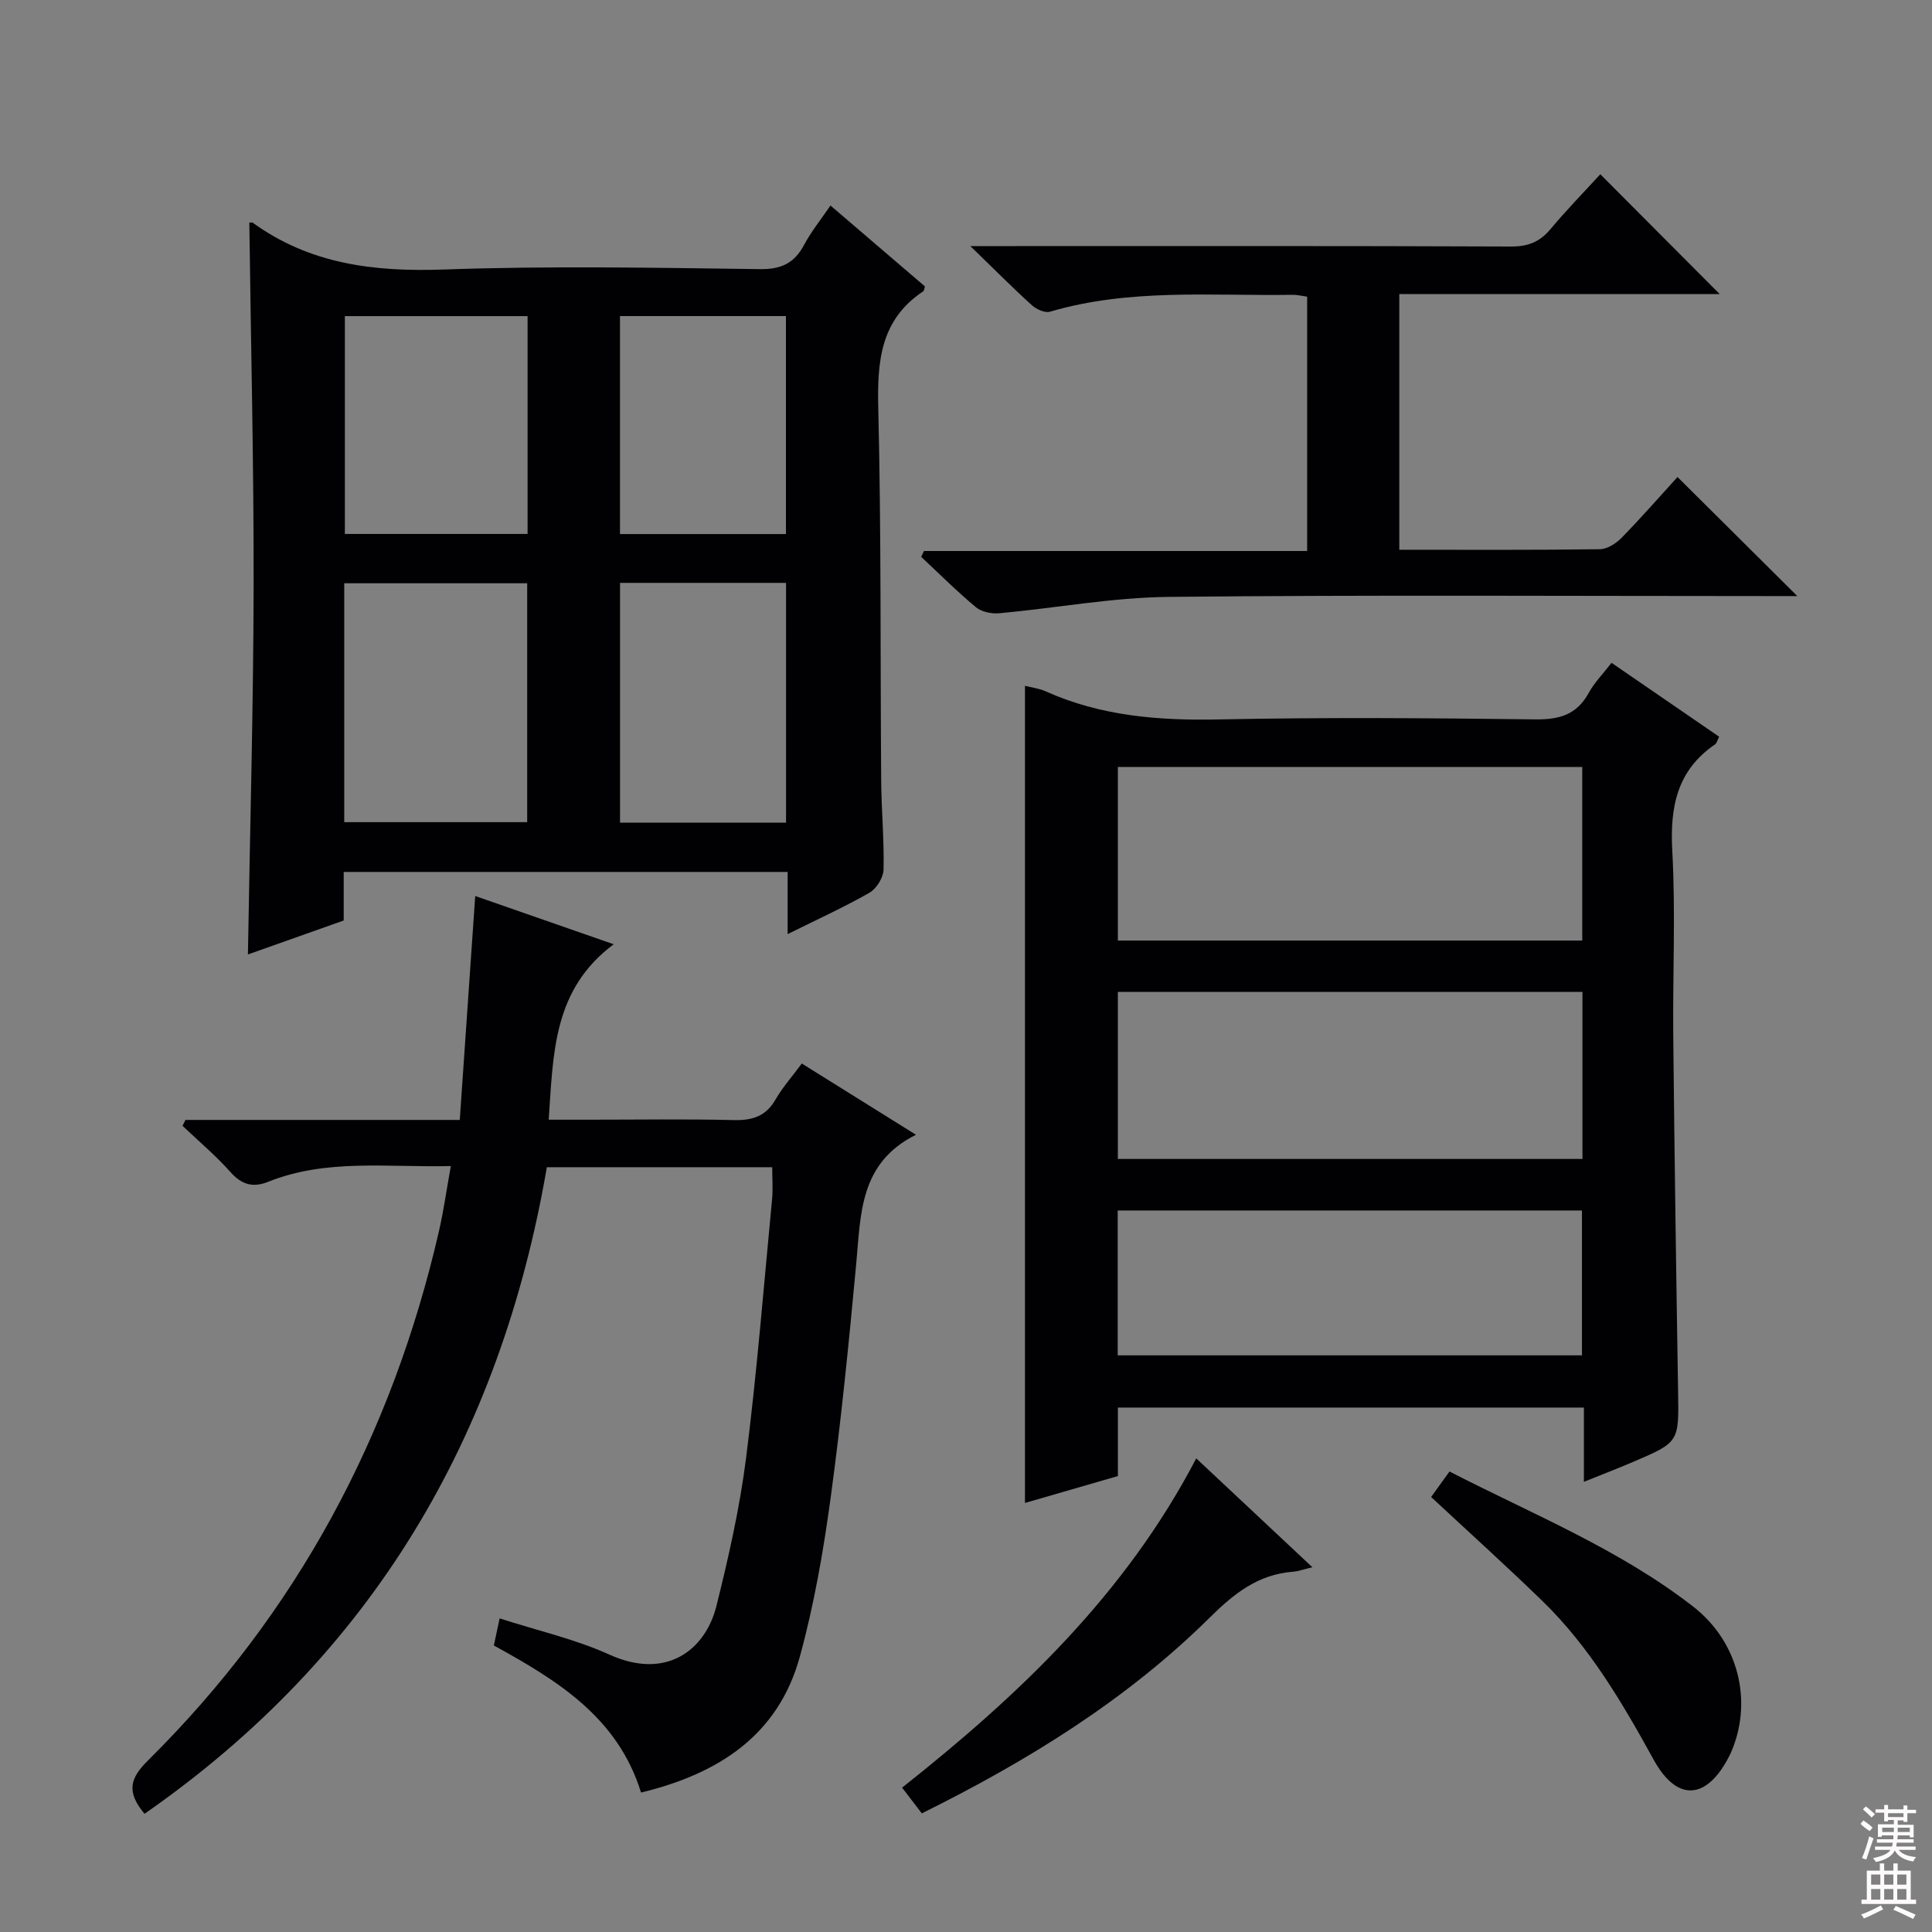 <svg enable-background="new 0 0 400 400" viewBox="0 0 400 400" xmlns="http://www.w3.org/2000/svg"><rect x="0" y="0" width="400" height="400" fill="#808080" stroke="none"/><g fill="#010103"><path d="m212.21 141.99c1.45.37 2.95.54 4.25 1.13 11.48 5.16 23.5 6.09 35.95 5.83 21.81-.45 43.63-.28 65.45-.01 4.97.06 8.59-.95 11.06-5.47 1.18-2.15 2.97-3.96 4.73-6.24 7.52 5.16 14.87 10.21 22.28 15.3-.39.76-.49 1.34-.84 1.58-7.91 5.4-9.36 12.99-8.86 22.09.7 12.79.07 25.64.2 38.46.25 24.46.6 48.92 1 73.38.17 10.53.28 10.54-9.41 14.67-3.16 1.35-6.37 2.58-10.09 4.09 0-3.15 0-5.63 0-8.11 0-2.31 0-4.61 0-7.27-32.24 0-64.12 0-96.48 0v14.18c-6.59 1.91-12.85 3.72-19.24 5.57 0-56.59 0-112.74 0-169.18zm115.38 52.74c0-12.09 0-23.96 0-35.94-32.24 0-64.14 0-96.15 0v35.94zm-96.15 45.22h96.19c0-11.9 0-23.16 0-34.58-32.18 0-64.05 0-96.19 0zm-.03 40.66h96.12c0-10.3 0-20.2 0-29.99-32.29 0-64.17 0-96.12 0z"/><path d="m51.62 46.09c.38 0 .59-.07.69.01 11.89 8.62 25.22 10.21 39.6 9.7 21.79-.78 43.63-.36 65.45-.08 4.46.06 7.13-1.28 9.15-5.07 1.46-2.74 3.45-5.19 5.43-8.1 6.78 5.81 13.19 11.3 19.57 16.76-.16.45-.18.88-.39 1.02-8.91 5.93-9.52 14.61-9.28 24.36.62 25.63.4 51.28.6 76.93.05 6.15.63 12.3.49 18.43-.04 1.65-1.46 3.94-2.92 4.78-5.29 3.02-10.86 5.55-16.94 8.57 0-4.68 0-8.6 0-12.87-30.75 0-61.11 0-91.91 0v10.05c-6.74 2.39-13.11 4.65-19.83 7.03.42-25.73 1.13-50.94 1.18-76.14.05-25.09-.57-50.18-.89-75.38zm19.65 74.67v49.46h37.88c0-16.73 0-33.09 0-49.46-12.87 0-25.29 0-37.88 0zm37.96-10.21c0-15.16 0-30.05 0-45.1-12.77 0-25.19 0-37.83 0v45.1zm19.14 10.13v49.64h34.37c0-16.64 0-33 0-49.64-11.51 0-22.76 0-34.37 0zm-.01-55.24v45.13h34.36c0-15.13 0-29.99 0-45.13-11.49 0-22.73 0-34.36 0z"/><path d="m29.92 375.53c-3.86-4.63-2.95-7.42.73-11.06 30.83-30.52 50.49-67.3 60.21-109.48.99-4.29 1.59-8.66 2.48-13.57-13.24.31-25.78-1.56-37.79 3.25-3.17 1.27-5.5.63-7.84-2.01-3.04-3.42-6.59-6.4-9.92-9.57.2-.41.41-.81.61-1.22h56.79c1.08-15.6 2.12-30.64 3.2-46.36 9.23 3.22 18.35 6.4 28.67 9.99-12.63 9.41-12.49 22.65-13.46 36.32h8.31c10 0 20-.16 29.99.08 3.85.09 6.65-.76 8.66-4.25 1.46-2.54 3.46-4.77 5.44-7.46 7.8 4.86 15.21 9.49 23.64 14.75-11.73 5.84-11.41 16.45-12.37 26.73-1.51 16.21-3.11 32.43-5.31 48.55-1.5 11-3.42 22.04-6.35 32.73-4.47 16.32-16.81 24.28-32.89 28.18-4.81-15.57-17.29-23.2-30.47-30.45.32-1.52.65-3.08 1.19-5.61 7.8 2.52 15.6 4.27 22.73 7.5 11.87 5.38 19.9-1.04 22.16-10.07 2.52-10.11 4.83-20.34 6.14-30.66 2.25-17.79 3.67-35.69 5.38-53.55.2-2.11.03-4.25.03-6.63-15.56 0-30.83 0-46.66 0-9.6 55.81-36.15 101.06-83.3 133.87z"/><path d="m289.71 113.82c14.22 0 27.87.08 41.52-.11 1.54-.02 3.37-1.2 4.52-2.38 4.16-4.26 8.08-8.76 11.56-12.57 8.33 8.28 16.4 16.3 24.8 24.65-1.87 0-3.78 0-5.69 0-41.49 0-82.98-.26-124.46.17-11.7.12-23.37 2.32-35.07 3.39-1.58.14-3.65-.27-4.82-1.24-3.95-3.28-7.59-6.93-11.35-10.44.19-.4.39-.81.58-1.21h79.33c0-17.85 0-35.09 0-52.66-.93-.12-2.02-.4-3.12-.38-16.76.25-33.64-1.36-50.1 3.49-1.05.31-2.81-.47-3.73-1.3-3.95-3.57-7.7-7.36-12.78-12.28h6.5c35.16 0 70.31-.06 105.47.09 3.5.01 5.91-.95 8.12-3.58 3.4-4.05 7.1-7.85 10.34-11.38 8.38 8.41 16.54 16.6 24.72 24.81-21.67 0-43.86 0-66.34 0z"/><path d="m190.85 375.44c-1.51-1.97-2.62-3.42-4.08-5.33 24.07-19.05 46.18-39.94 60.9-68.17 8.06 7.56 15.78 14.79 24.04 22.54-1.72.41-2.86.84-4.03.93-7.17.56-12.11 4.44-17.15 9.43-17.27 17.1-37.72 29.71-59.68 40.6z"/><path d="m296.3 309.94c1.24-1.71 2.37-3.3 3.8-5.28 17.24 8.86 35.17 16.08 50.47 27.98 8.89 6.92 11.98 18.24 8.58 28.21-.32.94-.69 1.87-1.14 2.75-4.58 8.99-10.74 9.61-15.61.78-6.52-11.84-13.28-23.4-23.03-32.88-7.38-7.18-15.03-14.07-23.07-21.56z"/></g><path d="m385.2 377.6.6-.7c.6.4 1.3.9 1.9 1.5l-.6.7c-.8-.5-1.4-1-1.9-1.5zm.3 7.1c.6-1.4 1.1-2.9 1.5-4.5.3.1.6.3.9.4-.5 1.4-1 2.9-1.5 4.4zm.2-10.1.6-.6c.7.5 1.3 1.1 1.9 1.6l-.7.7c-.6-.6-1.2-1.2-1.8-1.7zm8.4-.8h.8v.9h1.8v.7h-1.8v1.8h-.8v-.3h-1.2v.9h3.3v2.6h-.8v-.4h-2.5c0 .3 0 .6-.1.8h3.4v.7h-3.5c0 .3-.1.6-.1.8h4v.7h-3.5c.7.9 1.9 1.3 3.6 1.5-.2.2-.4.5-.6.9-1.9-.3-3.2-1.1-3.8-2.3-.5 1.1-1.8 2-3.9 2.4-.2-.3-.4-.5-.6-.8 1.9-.4 3.1-.9 3.6-1.7h-3.2v-.7h3.5c.1-.2.1-.5.2-.8h-3.3v-.7h3.4c0-.2 0-.5 0-.8h-2.4v.3h-.8v-2.6h3.3v-.9h-1.2v.3h-.8v-1.8h-1.8v-.7h1.8v-.9h.8v.9h3.2zm-4.4 5.5h2.4c0-.3 0-.6 0-.9h-2.4zm1.2-3.1h3.2v-.8h-3.2zm4.4 2.2h-2.4v.9h2.5v-.9z" fill="#fcfafa"/><path d="m389.2 385.8h.9v1.5h1.9v-1.5h.9v1.5h2.7v6h1.1v.9h-11.3v-.9h1.1v-6h2.7zm.2 8.7.5.8c-1.2.6-2.5 1.3-4 1.9-.2-.3-.3-.6-.6-.8 1.6-.6 3-1.3 4.1-1.9zm-2-4.3h1.9v-2.1h-1.9zm0 3.1h1.9v-2.2h-1.9zm2.7-3.1h1.9v-2.1h-1.9zm0 3.1h1.9v-2.2h-1.9zm2.4 1.3c1.4.6 2.7 1.2 4.1 1.8l-.5.9c-1.5-.7-2.8-1.4-4.1-1.9zm2.2-6.5h-1.9v2.1h1.9zm-1.9 5.2h1.9v-2.2h-1.9z" fill="#fcfafa"/></svg>
